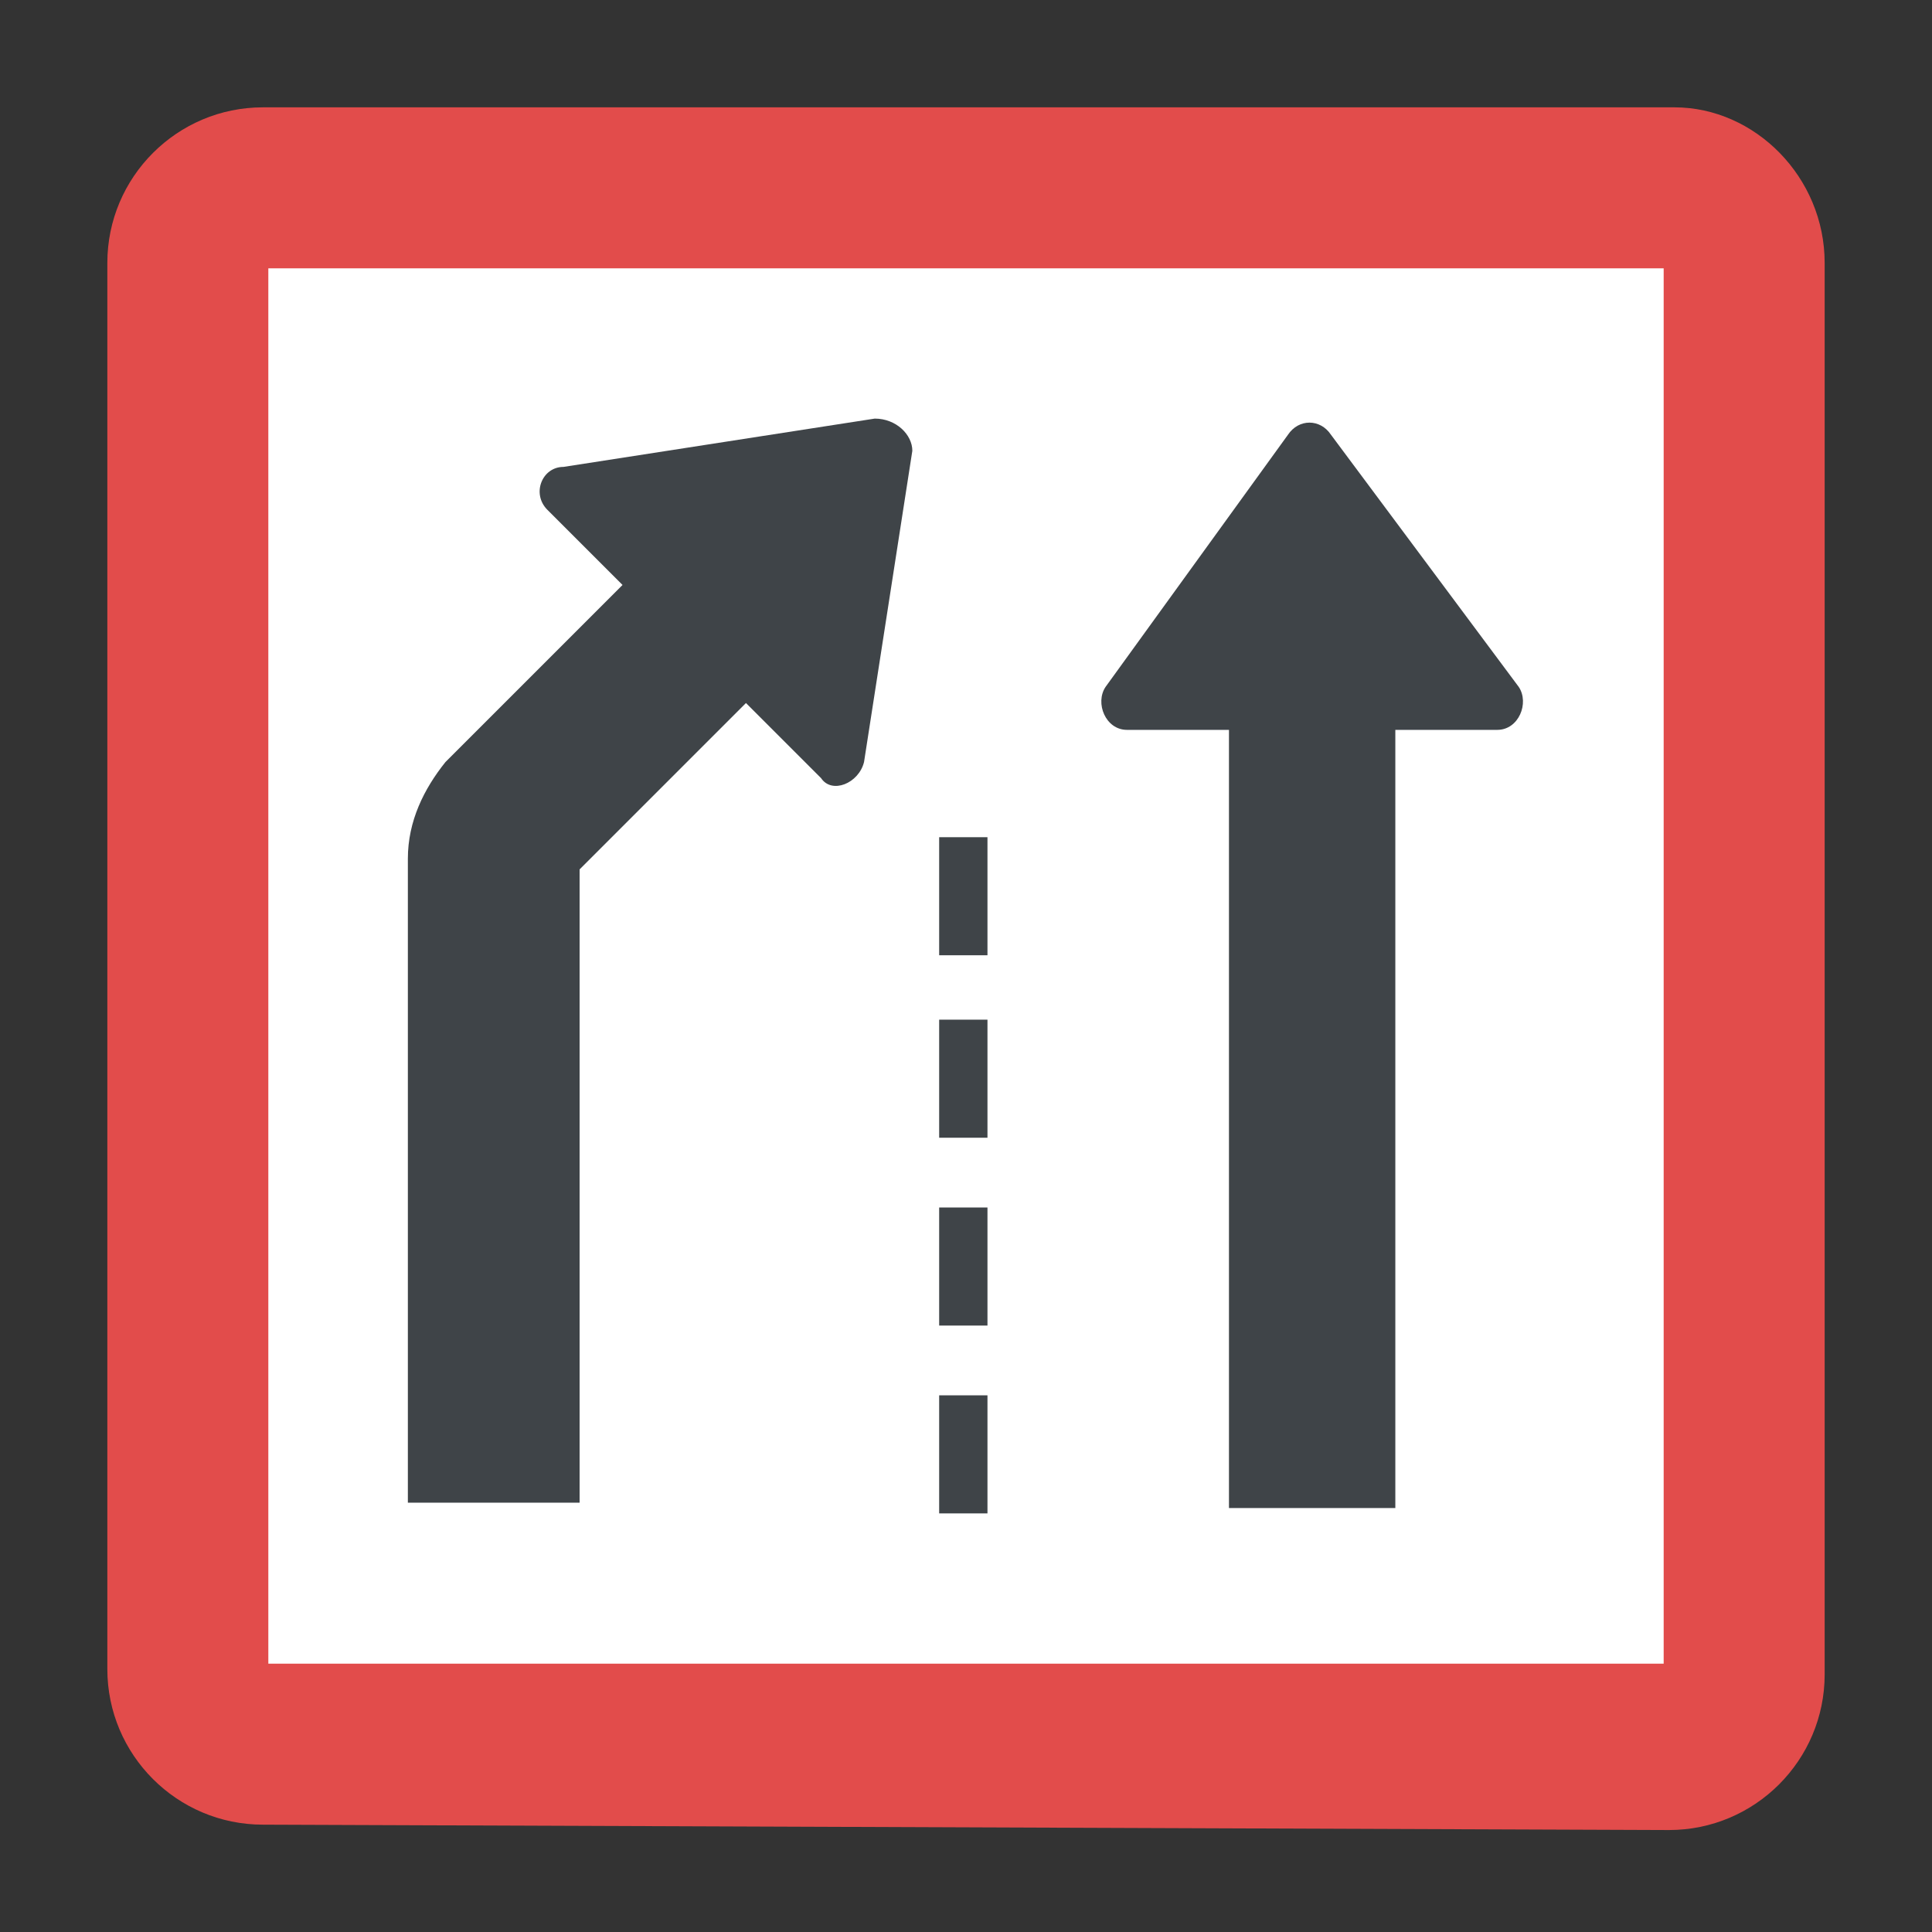 <?xml version="1.0" encoding="utf-8"?>
<!-- Generator: Adobe Illustrator 18.0.0, SVG Export Plug-In . SVG Version: 6.00 Build 0)  -->
<!DOCTYPE svg PUBLIC "-//W3C//DTD SVG 1.1//EN" "http://www.w3.org/Graphics/SVG/1.1/DTD/svg11.dtd">
<svg version="1.1" id="Layer_1" xmlns="http://www.w3.org/2000/svg" xmlns:xlink="http://www.w3.org/1999/xlink" x="0px" y="0px"
	 viewBox="0 0 36 36" enable-background="new 0 0 36 36" xml:space="preserve">
<rect x="0" y="0" width="36" height="36" fill="#333333" stroke="none"/>
<g>
	<g>
		<g>
			<g>
				<g>
					<g>
						<g>
							<g>
								<path fill="#E24C4B" d="M34,4.9l0,26.3c0,1.6-1.3,2.9-2.9,2.9L4.9,34C3.3,34,2,32.7,2,31.1L2,4.9C2,3.3,3.3,2,4.9,2l26.3,0
									C32.7,2,34,3.3,34,4.9z"/>
							</g>
						</g>
					</g>
				</g>
				<g>
					<g>
						<g>
							<g>
								<g>
									<rect x="5" y="5" fill="#FFFFFF" width="26" height="26"/>
								</g>
							</g>
						</g>
					</g>
				</g>
			</g>
		</g>
		<g>
			<g>
				<g>
					<g>
						<g>
							<path fill="#3F4448" d="M17,8.4l-0.9,5.8c-0.1,0.4-0.6,0.6-0.8,0.3l-1.4-1.4l0,0l-3.1,3.1v11.8H7.6V16c0-0.7,0.3-1.3,0.7-1.8
								l3.3-3.3l-1.4-1.4c-0.3-0.3-0.1-0.8,0.3-0.8l5.8-0.9C16.7,7.8,17,8.1,17,8.4z"/>
						</g>
					</g>
				</g>
			</g>
			<g>
				<g>
					<g>
						<g>
							<path fill="#3F4448" d="M27.9,13.6H26v14.5h-3.1V13.6h-1.9c-0.4,0-0.6-0.5-0.4-0.8L24,8.1c0.2-0.3,0.6-0.3,0.8,0l3.5,4.7
								C28.5,13.1,28.3,13.6,27.9,13.6z"/>
						</g>
					</g>
				</g>
			</g>
		</g>
	</g>
	<g>
		<g>
			<g>
				<g>
					<g>
						<g>
							<rect x="17.5" y="26" fill="#3F4448" width="0.9" height="2.2"/>
						</g>
					</g>
				</g>
			</g>
		</g>
		<g>
			<g>
				<g>
					<g>
						<g>
							<rect x="17.5" y="22.5" fill="#3F4448" width="0.9" height="2.2"/>
						</g>
					</g>
				</g>
			</g>
		</g>
		<g>
			<g>
				<g>
					<g>
						<g>
							<rect x="17.5" y="19" fill="#3F4448" width="0.9" height="2.2"/>
						</g>
					</g>
				</g>
			</g>
		</g>
		<g>
			<g>
				<g>
					<g>
						<g>
							<rect x="17.5" y="15.6" fill="#3F4448" width="0.9" height="2.2"/>
						</g>
					</g>
				</g>
			</g>
		</g>
	</g>
</g>
</svg>

